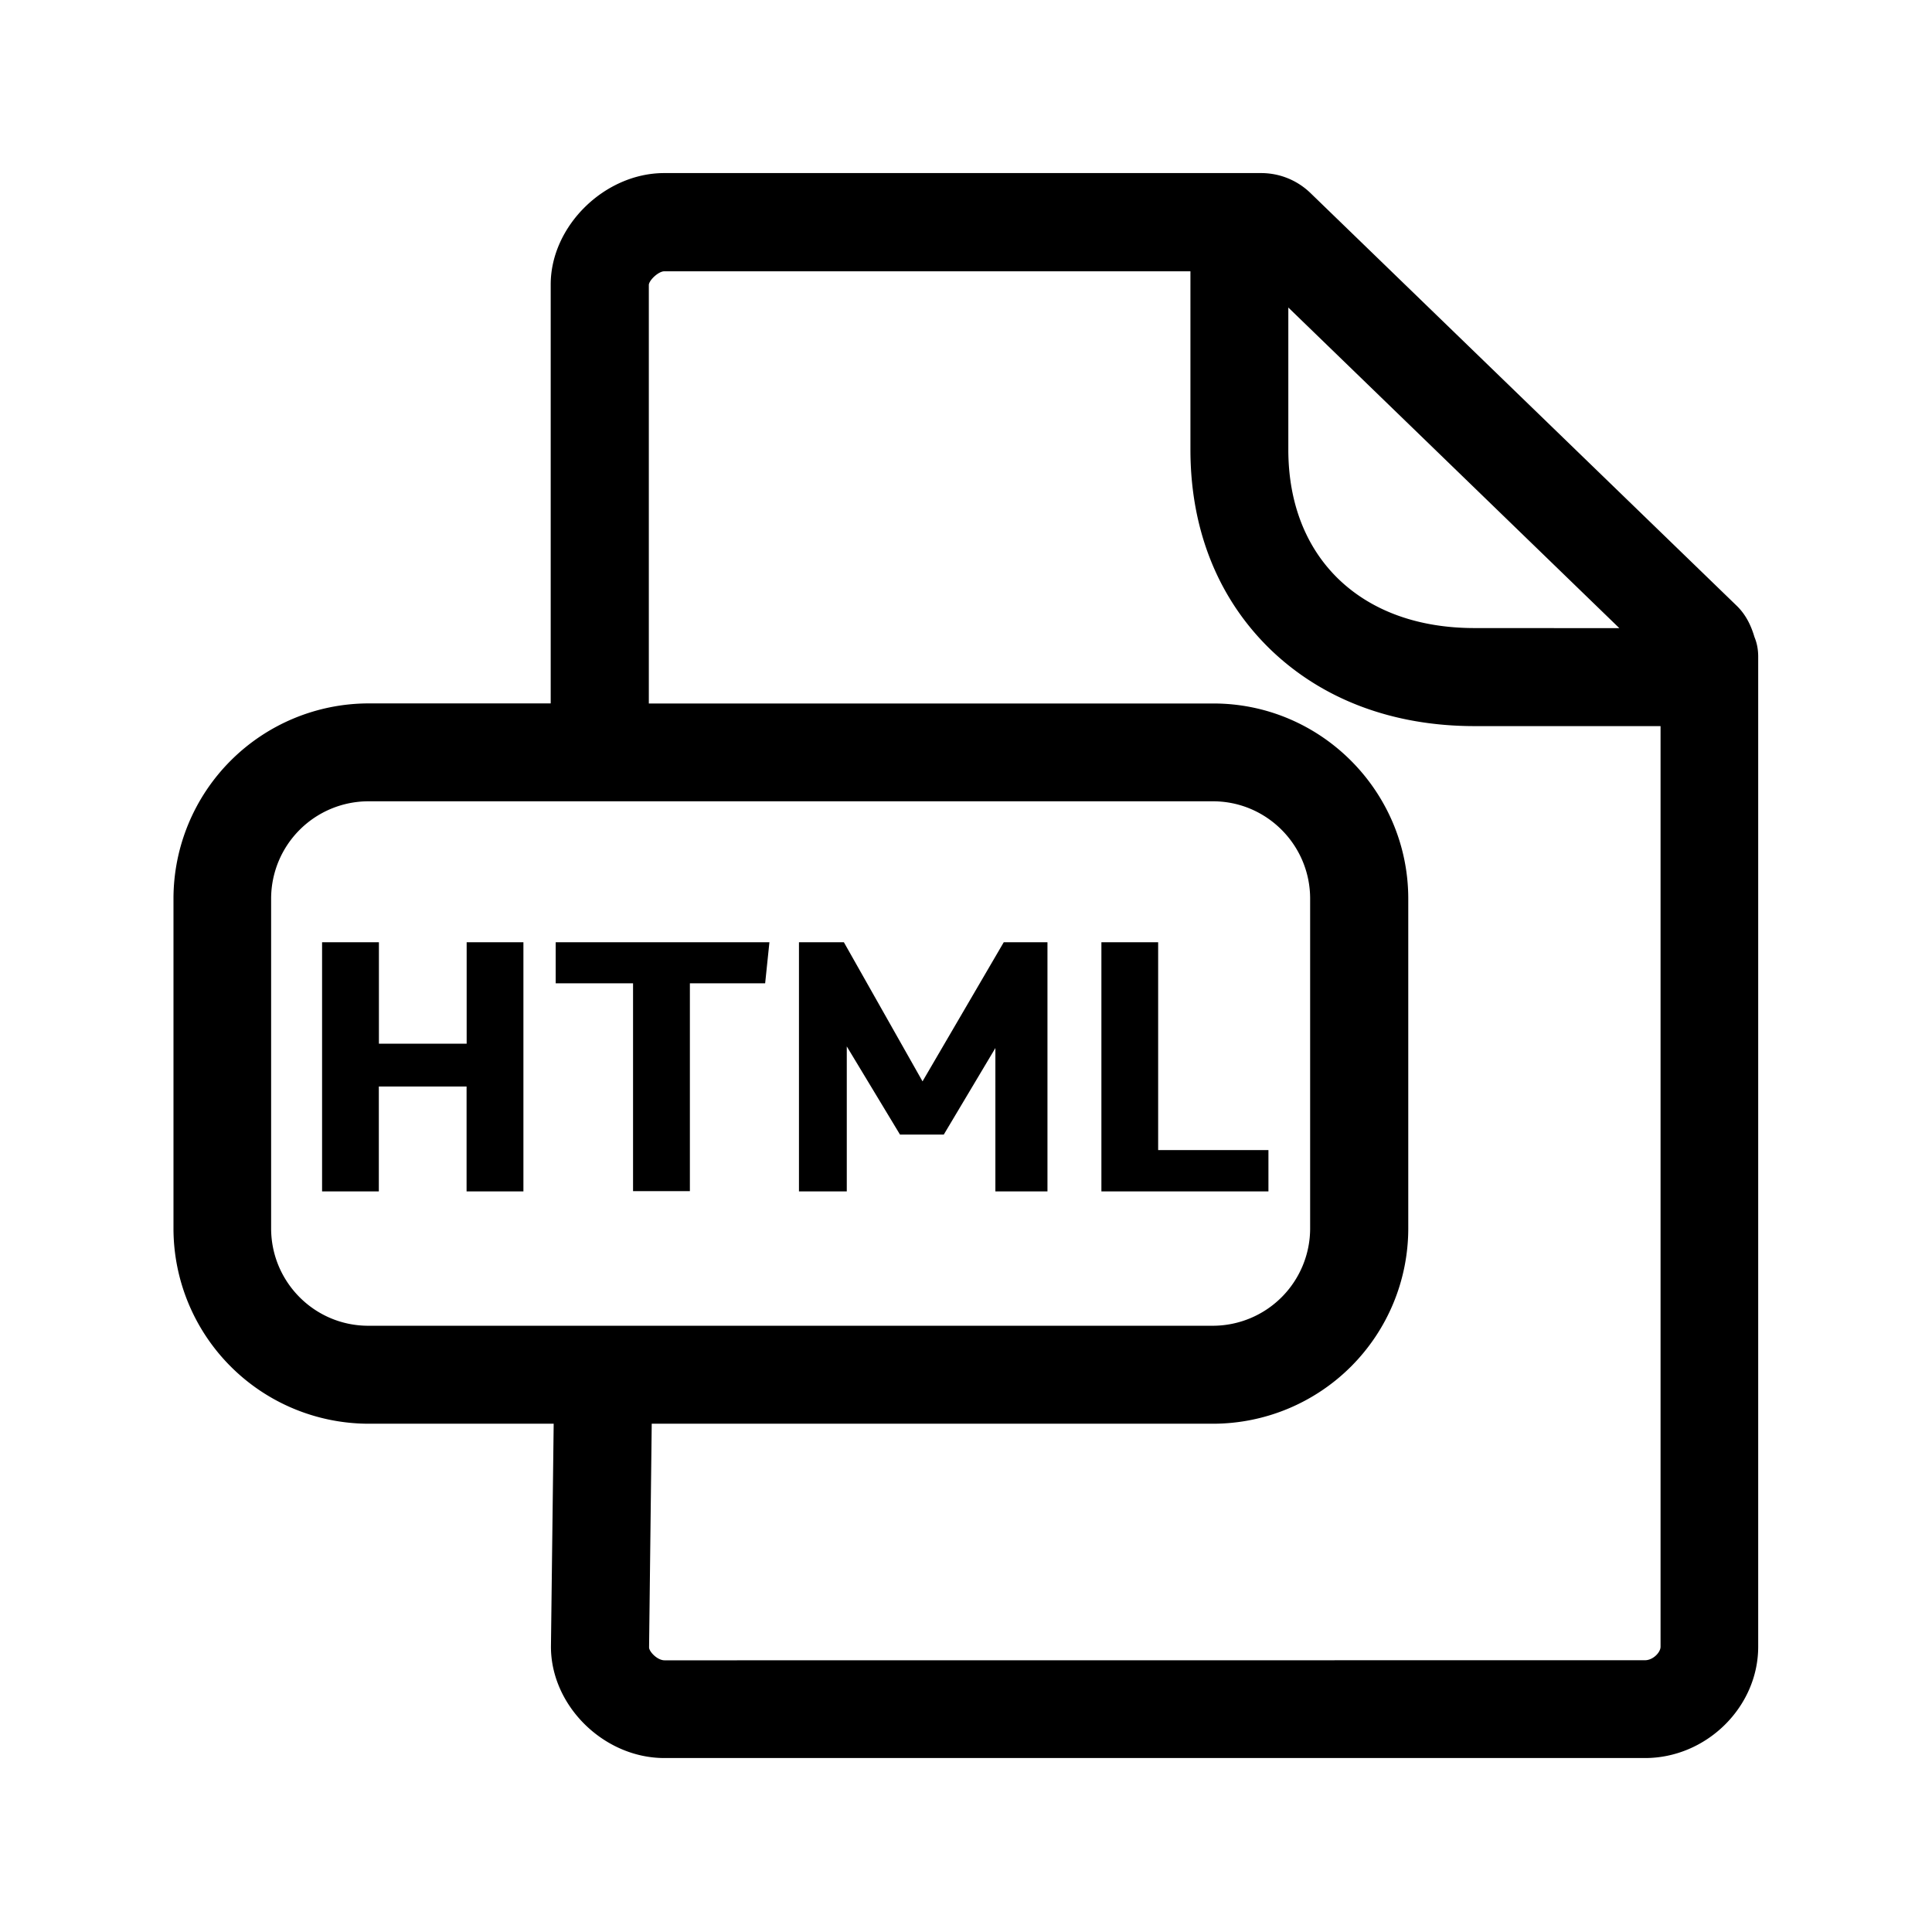 <svg xmlns="http://www.w3.org/2000/svg" width="24" height="24" fill="none"><path fill="#000" d="M4.001 11.705h.706v1.26h1.09v-1.26h.705V14.8h-.706v-1.303h-1.09V14.8h-.705zM6.903 12.215v-.51h2.655l-.053.51H8.57v2.582h-.706v-2.582zM10.483 11.705h-.558V14.8h.594v-1.801l.661 1.095h.544l.641-1.075V14.8h.647v-3.095h-.543l-1.009 1.728zM13.682 11.705h.705v2.582h1.37v.513h-2.075zM20.116 7.803l.003.003v-.003z"/><path fill="#000" d="M21.794 7.912q.046.11.047.238v12.306c0 .75-.644 1.383-1.406 1.383H8.253c-.75 0-1.409-.647-1.409-1.383l.034-2.77H4.575a2.427 2.427 0 0 1-2.42-2.427v-4.095a2.427 2.427 0 0 1 2.42-2.426h2.266V3.534c0-.726.67-1.384 1.41-1.384h7.414c.23 0 .445.087.61.244l5.3 5.132c.112.109.177.243.219.386m-1.359 12.712c.098 0 .193-.096.193-.168V9.02h-2.31c-1.015 0-1.891-.33-2.536-.952-.65-.63-.994-1.487-.994-2.482V3.37H8.253c-.073 0-.188.109-.193.168v5.201h7.014c1.333 0 2.42 1.09 2.42 2.426v4.095a2.427 2.427 0 0 1-2.42 2.426H8.096l-.033 2.779c0 .05.1.16.193.16zM3.368 15.259c0 .667.54 1.21 1.207 1.21h10.493a1.21 1.21 0 0 0 1.207-1.21v-4.095c0-.666-.54-1.21-1.207-1.21H4.575a1.21 1.21 0 0 0-1.207 1.21zm16.748-7.456L16.004 3.82v1.764c0 .659.215 1.213.622 1.608.414.4.997.61 1.691.61z"/></svg>
